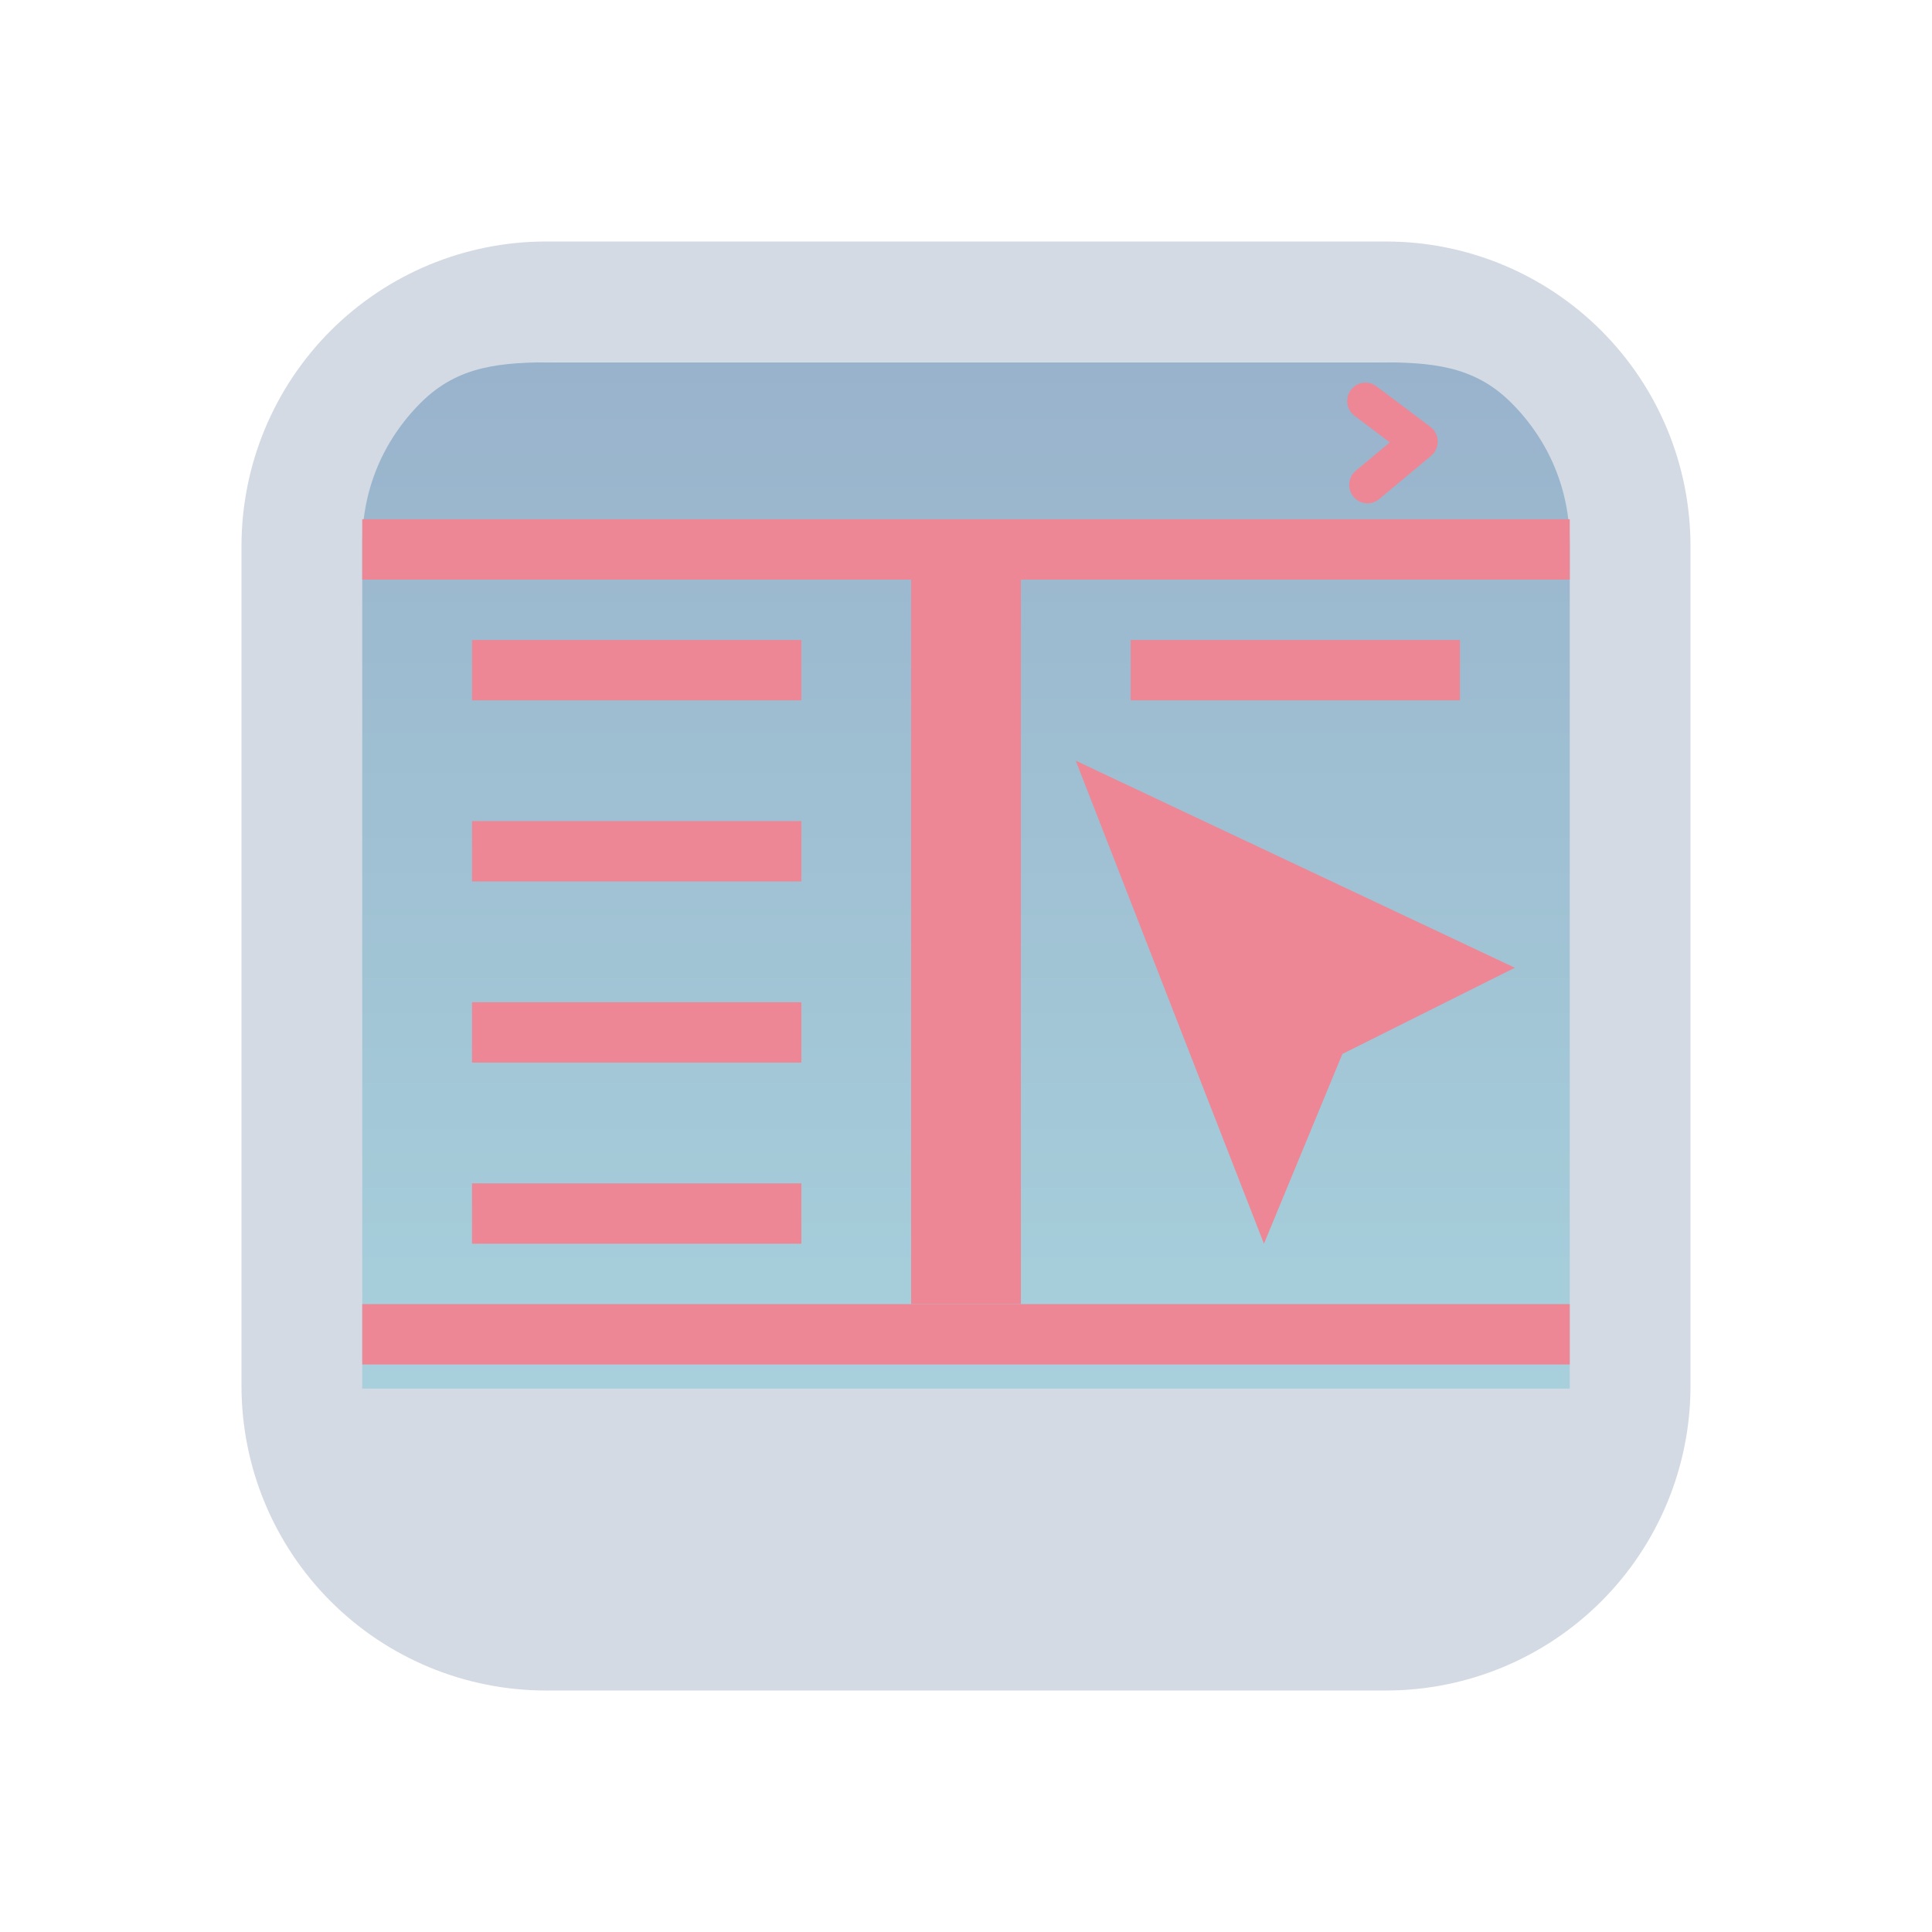 <?xml version="1.0" encoding="UTF-8" standalone="no"?>
<svg
   width="32"
   height="32"
   version="1"
   id="svg18"
   sodipodi:docname="krusader_root.svg"
   inkscape:version="1.2.2 (b0a8486541, 2022-12-01)"
   xmlns:inkscape="http://www.inkscape.org/namespaces/inkscape"
   xmlns:sodipodi="http://sodipodi.sourceforge.net/DTD/sodipodi-0.dtd"
   xmlns:xlink="http://www.w3.org/1999/xlink"
   xmlns="http://www.w3.org/2000/svg"
   xmlns:svg="http://www.w3.org/2000/svg">
  <g
     id="22-22-krusader_root"
     transform="translate(34.017,6.6)">
    <rect
       style="opacity:0.001"
       width="22"
       height="22"
       x="0"
       y="0"
       id="rect2-6" />
    <path
       inkscape:connector-curvature="0"
       id="path9068-9-37-8-0-1-7"
       d="M 19.5,2.6 H 2.2 v 16 h 17.3 z"
       style="display:inline;overflow:visible;visibility:visible;opacity:0.6;fill:url(#linearGradient5843);fill-opacity:1;fill-rule:nonzero;stroke:none;stroke-width:0.593;marker:none"
       sodipodi:nodetypes="ccccc" />
    <path
       d="M 16.803,1 H 5.197 C 4.084,1.002 3.017,1.444 2.231,2.231 1.444,3.017 1.001,4.084 1,5.197 V 16.803 16.803 c 8.62e-4,1.113 0.444,2.179 1.231,2.966 0.787,0.787 1.853,1.229 2.966,1.231 h 11.607 -1.89e-4 c 1.113,-0.001 2.179,-0.444 2.966,-1.231 0.787,-0.787 1.229,-1.853 1.231,-2.966 V 5.197 C 20.998,4.084 20.556,3.018 19.769,2.231 18.983,1.444 17.916,1.002 16.803,1 Z M 5.617,3 h 10.766 c 0.739,0.001 1.436,-0.114 1.959,0.409 0.523,0.523 0.657,1.018 0.658,1.758 V 17 H 3 V 5.167 C 3.001,4.427 3.135,3.932 3.658,3.409 4.181,2.886 4.878,3.001 5.617,3 Z"
       id="path1193-3-3-9"
       style="fill:#d3dae3;fill-opacity:1;stroke-width:0.04"
       sodipodi:nodetypes="ccccccccccccccccccccccccc" />
    <path
       style="fill:#ed8796;fill-opacity:1;stroke-width:0.544"
       d="m 3,6.1 v 0 1 h 16 v -1 0 z"
       id="path349-3-62-0-1"
       sodipodi:nodetypes="ccccccc" />
    <path
       style="fill:#ed8796;fill-opacity:1;stroke-width:0.544"
       d="m 3,15.1 v 0 1 h 16 v -1 0 z"
       id="path349-3-6-6-9-8"
       sodipodi:nodetypes="ccccccc" />
    <path
       style="fill:#ed8796;fill-opacity:1;stroke-width:0.411"
       d="m 12.143,7.1 v 0 H 9.857 v 8 h 2.286 v 0 z"
       id="path349-3-7-1-3-7"
       sodipodi:nodetypes="ccccccc" />
    <path
       d="m 4.143,8.1 v 0 1 0 h 4.571 v 0 -1 0 z"
       id="path3004-6-9-1-8-6-9"
       style="fill:#ed8796;fill-opacity:1;stroke-width:0.105"
       sodipodi:nodetypes="ccccccccc" />
    <path
       d="m 4.143,10.1 v 0 1 0 h 4.571 v 0 -1 0 z"
       id="path3004-6-9-1-8-7-0-2"
       style="fill:#ed8796;fill-opacity:1;stroke-width:0.105"
       sodipodi:nodetypes="ccccccccc" />
    <path
       d="m 4.143,12.1 v 0 1 0 h 4.571 v 0 -1 0 z"
       id="path3004-6-9-1-8-7-9-6-0"
       style="fill:#ed8796;fill-opacity:1;stroke-width:0.105"
       sodipodi:nodetypes="ccccccccc" />
    <path
       d="m 13.286,8.1 v 0 1 0 h 4.571 v 0 -1 0 z"
       id="path3004-6-9-1-8-7-9-2-2-2"
       style="fill:#ed8796;fill-opacity:1;stroke-width:0.105"
       sodipodi:nodetypes="ccccccccc" />
    <path
       d="M 16.061,12.529 17.857,11.814 13.286,10.1 l 1.959,4 z"
       fill-rule="evenodd"
       id="path3094-0-6-3"
       style="fill:#ed8796;fill-opacity:1;stroke-width:0.008" />
    <path
       d="m 15.809,3.5 c -0.128,0.006 -0.239,0.093 -0.276,0.218 -0.037,0.124 0.008,0.258 0.112,0.334 l 0.582,0.438 -0.563,0.469 c -0.129,0.107 -0.147,0.3 -0.041,0.43 0.107,0.13 0.298,0.148 0.427,0.041 l 0.86,-0.717 c 0.072,-0.06 0.112,-0.149 0.11,-0.243 -0.002,-0.094 -0.047,-0.181 -0.121,-0.237 L 16.008,3.563 c -0.057,-0.044 -0.127,-0.066 -0.198,-0.063 z"
       id="path2996-2-1-7"
       style="fill:#ed8796;fill-opacity:1;stroke-width:0.089" />
  </g>
  <defs
     id="defs22">
    <linearGradient
       inkscape:collect="always"
       xlink:href="#linearGradient9585"
       id="linearGradient5058"
       x1="148.961"
       y1="596.362"
       x2="148.961"
       y2="636.128"
       gradientUnits="userSpaceOnUse"
       gradientTransform="matrix(0.51,0,0,0.428,-58.97,-248.946)" />
    <linearGradient
       inkscape:collect="always"
       id="linearGradient9585">
      <stop
         style="stop-color:#5581aa;stop-opacity:1;"
         offset="0"
         id="stop9581" />
      <stop
         style="stop-color:#6db2c5;stop-opacity:1;"
         offset="1"
         id="stop9583" />
    </linearGradient>
    <linearGradient
       inkscape:collect="always"
       xlink:href="#linearGradient9585"
       id="linearGradient5843"
       gradientUnits="userSpaceOnUse"
       gradientTransform="matrix(0.441,0,0,0.407,-53.999,-240.296)"
       x1="148.961"
       y1="596.709"
       x2="148.961"
       y2="636.015" />
  </defs>
  <sodipodi:namedview
     id="namedview20"
     pagecolor="#cccccc"
     bordercolor="#000000"
     borderopacity="1"
     inkscape:showpageshadow="2"
     inkscape:pageopacity="0"
     inkscape:pagecheckerboard="0"
     inkscape:deskcolor="#808080"
     showgrid="false"
     inkscape:lockguides="false"
     inkscape:zoom="10.429825"
     inkscape:cx="23.586206"
     inkscape:cy="20.086627"
     inkscape:window-width="1920"
     inkscape:window-height="1000"
     inkscape:window-x="0"
     inkscape:window-y="0"
     inkscape:window-maximized="1"
     inkscape:current-layer="svg18"
     showguides="false">
    <inkscape:grid
       type="xygrid"
       id="grid1958"
       originx="0"
       originy="0" />
  </sodipodi:namedview>
  <path
     d="m -76.667,-7.778 v 0 1 0 h 6 v 0 -1 0 z"
     id="path3004-6-2"
     style="fill:#ed8796;fill-opacity:1;stroke-width:0.12"
     sodipodi:nodetypes="ccccccccc" />
  <path
     d="m -76.667,-10.778 v 0 1 0 h 6 v 0 -1 0 z"
     id="path3004-6-9"
     style="fill:#ed8796;fill-opacity:1;stroke-width:0.12"
     sodipodi:nodetypes="ccccccccc" />
  <path
     d="m -76.667,-4.778 v 0 1 0 h 6 v 0 -1 0 z"
     id="path3004-6"
     style="fill:#ed8796;fill-opacity:1;stroke-width:0.12"
     sodipodi:nodetypes="ccccccccc" />
  <path
     d="m -55.667,2.222 v -20 c 0,-1.347 -1,-2 -2.1,-2 h -19.8 c -1.1,0 -2.1,0.653 -2.1,2 v 20 c 0,1.347 0.9,2 2,2 h 5 5 5 5 c 1.1,0 2,-0.653 2,-2 z m -21.9,1 c -0.55,0 -1.1,-0.1 -1.1,-1.1 v -19.8 c 0,-0.673 0,-1.1 1,-1.1 h 20 c 1,0 1,0.427 1,1.1 v 19.8 c 0,1 -0.55,1.1 -1.1,1.1 z"
     id="path2-3-3-3"
     style="fill:#ed8796;fill-opacity:1;stroke-width:0.553"
     sodipodi:nodetypes="ssssssscccsssssssssss" />
  <path
     style="fill:#ed8796;fill-opacity:1;stroke-width:0.638"
     d="m -78.667,-15.778 v 0 1 h 22 v -1 0 z"
     id="path349-3"
     sodipodi:nodetypes="ccccccc" />
  <path
     style="fill:#ed8796;fill-opacity:1;stroke-width:0.638"
     d="m -78.667,-2.778 v 0 1 h 22 v -1 0 z"
     id="path349-3-6"
     sodipodi:nodetypes="ccccccc" />
  <path
     style="fill:#ed8796;fill-opacity:1;stroke-width:0.471"
     d="m -66.667,-14.778 v 0 h -2 v 12 h 2 v 0 z"
     id="path349-3-7"
     sodipodi:nodetypes="ccccccc" />
  <path
     d="m -76.667,-13.778 v 0 1 0 h 6 v 0 -1 0 z"
     id="path3004-6-9-1"
     style="fill:#ed8796;fill-opacity:1;stroke-width:0.12"
     sodipodi:nodetypes="ccccccccc" />
  <path
     d="m -60.339,-18.278 c -0.128,0.006 -0.239,0.093 -0.276,0.218 -0.037,0.124 0.008,0.258 0.112,0.334 l 0.582,0.438 -0.563,0.469 c -0.129,0.107 -0.147,0.3 -0.041,0.43 0.107,0.13 0.298,0.148 0.427,0.041 l 0.86,-0.717 c 0.072,-0.06 0.112,-0.149 0.11,-0.243 -0.002,-0.094 -0.047,-0.181 -0.121,-0.237 l -0.892,-0.67 c -0.057,-0.044 -0.127,-0.066 -0.198,-0.063 z"
     id="path2996-2"
     style="fill:#ed8796;fill-opacity:1;stroke-width:0.089" />
  <path
     d="m -64.667,-13.778 v 0 1 0 h 6 v 0 -1 0 z"
     id="path3004-6-9-1-9"
     style="fill:#ed8796;fill-opacity:1;stroke-width:0.12"
     sodipodi:nodetypes="ccccccccc" />
  <path
     d="m -60.81,-6.921 3.143,-1.429 -8,-3.429 3.429,8 z"
     fill-rule="evenodd"
     id="path3094"
     style="fill:#ed8796;fill-opacity:1;stroke-width:0.014" />
  <g
     id="krusader_root">
    <rect
       style="opacity:0.001;fill:#ed8796;fill-opacity:1"
       width="32"
       height="32"
       x="0"
       y="0"
       id="rect352" />
    <path
       inkscape:connector-curvature="0"
       id="path9068-9-37-8-0-1"
       d="m 26,6 -20.2,5e-6 V 23.1 H 26.2 Z"
       style="display:inline;overflow:visible;visibility:visible;opacity:0.6;fill:url(#linearGradient5058);fill-opacity:1;fill-rule:nonzero;stroke:none;stroke-width:0.654;marker:none"
       sodipodi:nodetypes="cccccc" />
    <path
       d="M 22.964,4 H 9.036 c -1.335,0.002 -2.615,0.533 -3.559,1.477 -0.944,0.944 -1.475,2.224 -1.477,3.559 V 22.964 22.964 c 0.002,1.335 0.533,2.615 1.477,3.559 0.944,0.944 2.224,1.475 3.559,1.477 h 13.928 -1.94e-4 c 1.335,-0.002 2.615,-0.533 3.559,-1.477 0.944,-0.944 1.475,-2.224 1.477,-3.559 V 9.036 c -0.002,-1.335 -0.533,-2.615 -1.477,-3.559 -0.944,-0.944 -2.224,-1.475 -3.559,-1.477 z M 9.2,6 H 22.8 c 0.887,0.001 1.604,0.044 2.231,0.671 0.627,0.627 0.968,1.442 0.969,2.329 V 23 H 6 V 9 c 0.001,-0.887 0.342,-1.702 0.969,-2.329 0.627,-0.627 1.344,-0.67 2.231,-0.671 z"
       id="path1193-37"
       style="fill:#d3dae3;fill-opacity:1;stroke-width:0.048"
       sodipodi:nodetypes="ccccccccccccccccccccccccc" />
    <path
       d="m 7.818,16.6 v 0 1 0 h 5.455 v 0 -1 0 z"
       id="path3004-6-2-3"
       style="fill:#ed8796;fill-opacity:1;stroke-width:0.114"
       sodipodi:nodetypes="ccccccccc" />
    <path
       d="m 7.818,13.6 v 0 1 0 h 5.455 v 0 -1 0 z"
       id="path3004-6-9-6"
       style="fill:#ed8796;fill-opacity:1;stroke-width:0.114"
       sodipodi:nodetypes="ccccccccc" />
    <path
       d="m 7.818,19.6 v 0 1 0 h 5.455 v 0 -1 0 z"
       id="path3004-6-7"
       style="fill:#ed8796;fill-opacity:1;stroke-width:0.114"
       sodipodi:nodetypes="ccccccccc" />
    <path
       style="fill:#ed8796;fill-opacity:1;stroke-width:0.609"
       d="m 6,8.6 v 0 1 h 20 v -1 0 z"
       id="path349-3-5"
       sodipodi:nodetypes="ccccccc" />
    <path
       style="fill:#ed8796;fill-opacity:1;stroke-width:0.609"
       d="m 6,21.6 v 0 1 h 20 v -1 0 z"
       id="path349-3-6-3"
       sodipodi:nodetypes="ccccccc" />
    <path
       style="fill:#ed8796;fill-opacity:1;stroke-width:0.449"
       d="m 16.909,9.6 v 0 h -1.818 v 12 h 1.818 v 0 z"
       id="path349-3-7-5"
       sodipodi:nodetypes="ccccccc" />
    <path
       d="m 7.818,10.6 v 0 1 0 h 5.455 v 0 -1 0 z"
       id="path3004-6-9-1-6"
       style="fill:#ed8796;fill-opacity:1;stroke-width:0.114"
       sodipodi:nodetypes="ccccccccc" />
    <path
       d="m 18.727,10.6 v 0 1 0 h 5.455 v 0 -1 0 z"
       id="path3004-6-9-1-9-2"
       style="fill:#ed8796;fill-opacity:1;stroke-width:0.114"
       sodipodi:nodetypes="ccccccccc" />
    <path
       d="M 22.234,17.457 25.091,16.029 17.818,12.6 l 3.117,8 z"
       fill-rule="evenodd"
       id="path3094-9"
       style="fill:#ed8796;fill-opacity:1;stroke-width:0.014" />
    <path
       d="m 22.602,6.337 c -0.128,0.006 -0.239,0.093 -0.276,0.218 -0.037,0.124 0.008,0.258 0.112,0.334 l 0.582,0.438 -0.563,0.469 c -0.129,0.107 -0.147,0.3 -0.041,0.43 0.107,0.13 0.298,0.148 0.427,0.041 l 0.86,-0.717 c 0.072,-0.06 0.112,-0.149 0.11,-0.243 -0.002,-0.094 -0.047,-0.181 -0.121,-0.237 L 22.8,6.4 c -0.057,-0.044 -0.127,-0.066 -0.198,-0.063 z"
       id="path2996-2-1"
       style="fill:#ed8796;fill-opacity:1;stroke-width:0.089" />
  </g>
</svg>
